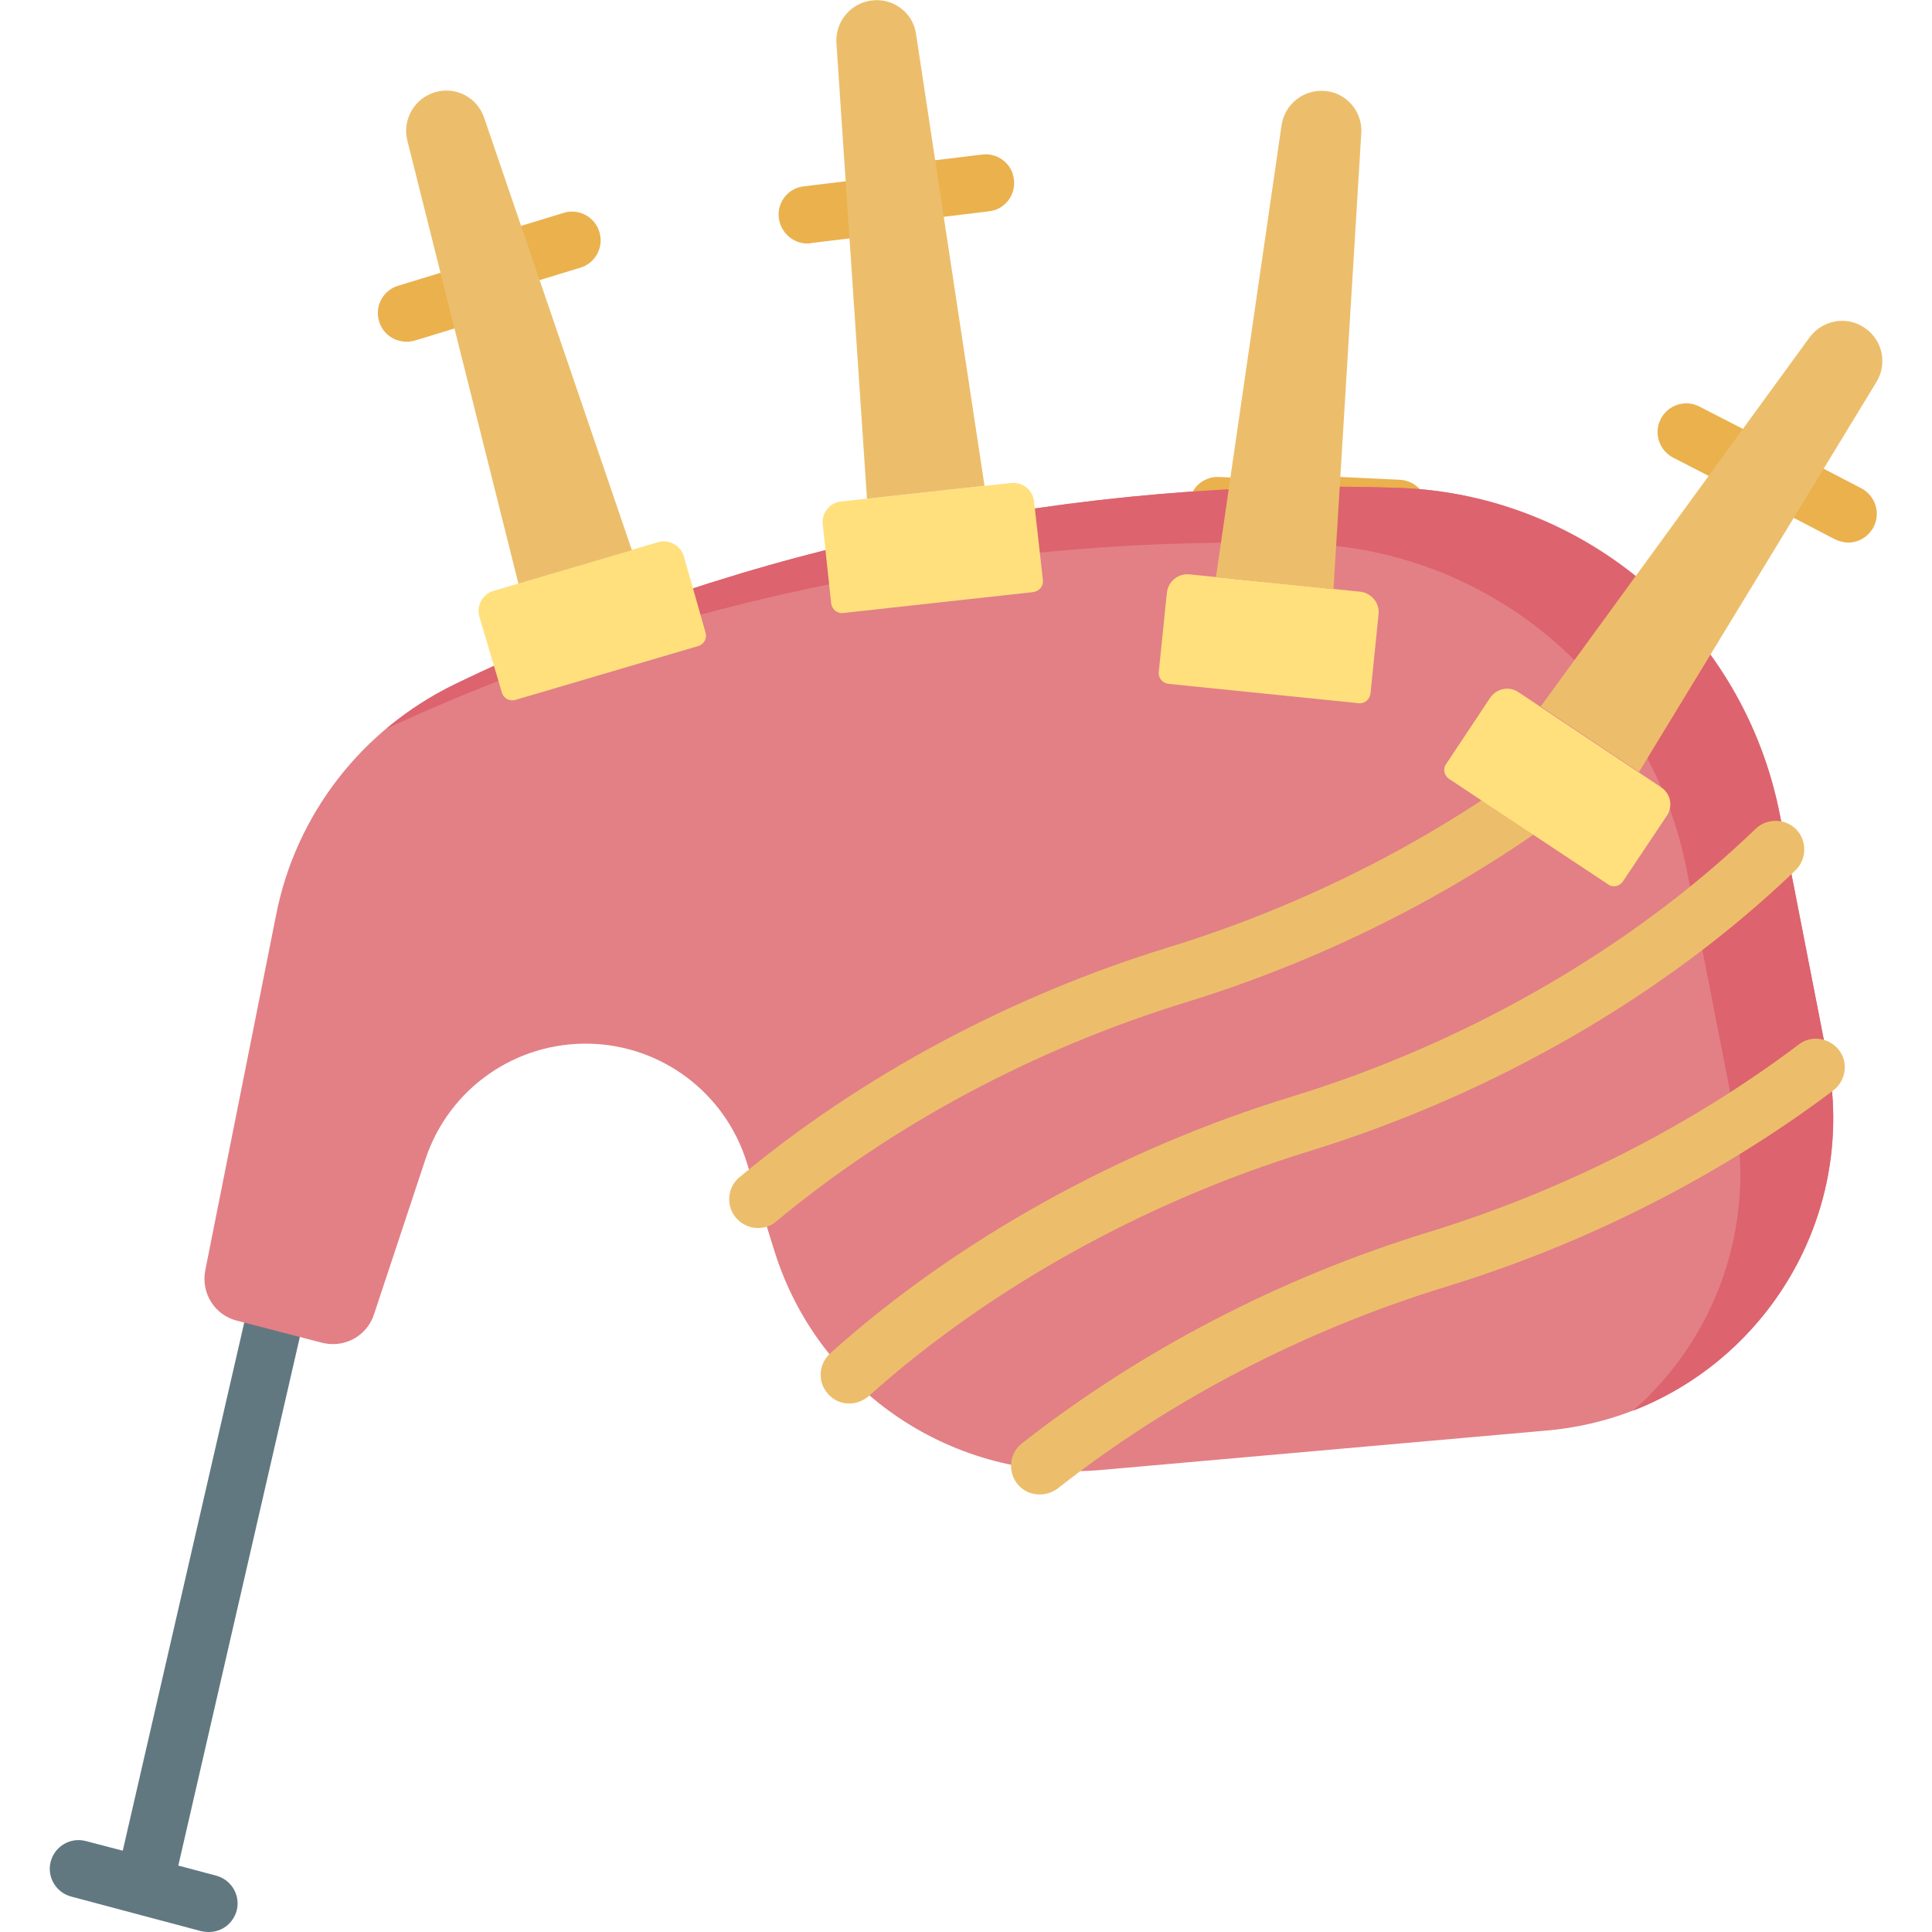 <?xml version="1.0" encoding="utf-8"?>
<!-- Generator: Adobe Illustrator 25.0.0, SVG Export Plug-In . SVG Version: 6.00 Build 0)  -->
<svg version="1.1" xmlns="http://www.w3.org/2000/svg" xmlns:xlink="http://www.w3.org/1999/xlink" x="0px" y="0px"
	 viewBox="0 0 48 48" style="enable-background:new 0 0 48 48;" xml:space="preserve">
<style type="text/css">
	.st0{fill:#F5DAA7;}
	.st1{fill:#EDC472;}
	.st2{fill:#BC9B5B;}
	.st3{fill:#9A6A53;}
	.st4{fill:#855B47;}
	.st5{fill:#F4E2C1;}
	.st6{fill:#F7F7F7;}
	.st7{fill:#C8C3CA;}
	.st8{fill:#B78C7A;}
	.st9{fill:#7A5341;}
	.st10{fill:#704C3B;}
	.st11{fill:#CF9875;}
	.st12{fill:#C7865B;}
	.st13{clip-path:url(#SVGID_3_);}
	.st14{clip-path:url(#SVGID_4_);fill:#FFFFFF;stroke:#231F20;stroke-miterlimit:10;}
	.st15{fill:#FFFFFF;stroke:#231F20;stroke-miterlimit:10;}
	.st16{fill:none;stroke:#000000;stroke-width:4.5;stroke-miterlimit:10;}
	.st17{fill:#463C4B;}
	.st18{fill:#555A6E;}
	.st19{fill:#F06423;}
	.st20{fill:#FAA51E;}
	.st21{fill:#D7E6F0;}
	.st22{fill:#DADADA;}
	.st23{fill:#C4C6C6;}
	.st24{fill:#EDEEEF;}
	.st25{fill:#797981;}
	.st26{fill:#5A5A63;}
	.st27{fill:#494951;}
	.st28{fill:#29BAED;}
	.st29{fill:#DD9554;}
	.st30{fill:#CC8244;}
	.st31{fill:#805333;}
	.st32{fill:#A56A43;}
	.st33{fill:#CB8252;}
	.st34{fill:#ECF0F1;}
	.st35{fill:#603E26;}
	.st36{fill:#F9EAB0;}
	.st37{fill:#F5EFCA;}
	.st38{fill:#464F5D;}
	.st39{fill:#F3D55B;}
	.st40{fill:#6F6571;}
	.st41{fill:#4B3F4E;}
	.st42{fill:#5D5360;}
	.st43{fill:#857E87;}
	.st44{fill:#ECEAEC;}
	.st45{fill:#DAD8DB;}
	.st46{fill:#B3E59F;}
	.st47{fill:#CCF49F;}
	.st48{fill:#792A47;}
	.st49{fill:#A62B38;}
	.st50{fill:#D22D28;}
	.st51{fill:#FF2F19;}
	.st52{fill:#FFFFFF;}
	.st53{fill:#202666;}
	.st54{fill:#FDE6BB;}
	.st55{fill:#FE501F;}
	.st56{fill:#FD7226;}
	.st57{fill:#FCCD76;}
	.st58{fill:#FB932C;}
	.st59{fill:#4D2857;}
	.st60{fill:#B19046;}
	.st61{fill:#F0C419;}
	.st62{fill:#24AE5F;}
	.st63{fill:#E64C3C;}
	.st64{fill:#3B97D3;}
	.st65{fill:#E74444;}
	.st66{fill:#CE3536;}
	.st67{fill:#D9DBDD;}
	.st68{fill:#E8EDF1;}
	.st69{fill:#F3DB70;}
	.st70{fill:#D5DAF3;}
	.st71{fill:#A2AEE6;}
	.st72{fill:#FFC344;}
	.st73{fill:#FFE177;}
	.st74{fill:#BEC6ED;}
	.st75{fill:#8795DE;}
	.st76{fill-rule:evenodd;clip-rule:evenodd;fill:#A46A5A;}
	.st77{fill-rule:evenodd;clip-rule:evenodd;fill:#845252;}
	.st78{fill-rule:evenodd;clip-rule:evenodd;fill:#FFD05B;}
	.st79{fill-rule:evenodd;clip-rule:evenodd;fill:#704242;}
	.st80{fill-rule:evenodd;clip-rule:evenodd;fill:#FFC244;}
	.st81{fill-rule:evenodd;clip-rule:evenodd;fill:#596C76;}
	.st82{fill-rule:evenodd;clip-rule:evenodd;fill:#465A61;}
	.st83{fill:#A46A5A;}
	.st84{fill:#607D8B;}
	.st85{fill:#9C27B0;}
	.st86{fill:#03A9F4;}
	.st87{fill:#8BC34A;}
	.st88{fill:#FFC107;}
	.st89{fill:#FF9800;}
	.st90{fill:#F44336;}
	.st91{fill:#D7CCC8;}
	.st92{fill:#F57C00;}
	.st93{fill:#F9BB4B;}
	.st94{fill:#FCF05A;}
	.st95{fill:#66342E;}
	.st96{fill:#D3843D;}
	.st97{fill:#704C55;}
	.st98{fill:#5A344B;}
	.st99{fill:#E63950;}
	.st100{fill:#EFE2DD;}
	.st101{fill:#FF435B;}
	.st102{fill:#FFF5F5;}
	.st103{fill:#9B786F;}
	.st104{fill:#925CB4;}
	.st105{fill:#814BA2;}
	.st106{fill:#6F3F8A;}
	.st107{fill:#FFD185;}
	.st108{fill:#FFBA48;}
	.st109{fill:#FF5A35;}
	.st110{fill:#FF7A3C;}
	.st111{fill:#FFE8C2;}
	.st112{fill:#4F4F4F;}
	.st113{fill:#FF3A2F;}
	.st114{fill:#353535;}
	.st115{fill:#FB4A59;}
	.st116{fill:#F82F40;}
	.st117{fill:#3F5959;}
	.st118{fill:#384848;}
	.st119{fill:#EFF5F6;}
	.st120{fill:#CBE5E7;}
	.st121{fill:#FCC16D;}
	.st122{fill:#FCB44D;}
	.st123{fill:#A66856;}
	.st124{fill:#735458;}
	.st125{fill:#FFDEA9;}
	.st126{fill:#5C4346;}
	.st127{fill:#8F5040;}
	.st128{fill:#595959;}
	.st129{fill:#7F221C;}
	.st130{fill:#913122;}
	.st131{fill:#FFEFB0;}
	.st132{fill:#DB2116;}
	.st133{fill:#883F2E;}
	.st134{fill:#A44F3E;}
	.st135{fill:#D8AA5E;}
	.st136{fill:#E9B665;}
	.st137{fill:#E19974;}
	.st138{fill:#FFEFD2;}
	.st139{fill:#D7D0D6;}
	.st140{fill:#E8AD8C;}
	.st141{fill:#6D3326;}
	.st142{fill:#BA5D4F;}
	.st143{fill:#F5A871;}
	.st144{fill:#E89A5E;}
	.st145{fill:#A34F41;}
	.st146{fill:#D68A5A;}
	.st147{fill:#FFE5C4;}
	.st148{fill:#FDD1A7;}
	.st149{fill:#873F30;}
	.st150{fill:#C86F5C;}
	.st151{fill:#6C3328;}
	.st152{fill:#54231D;}
	.st153{fill:#B5B1B3;}
	.st154{fill:#FEC93E;}
	.st155{fill:#EFB533;}
	.st156{fill:#F7A738;}
	.st157{fill:#EA952F;}
	.st158{fill:#FD6E2E;}
	.st159{fill:#EA551B;}
	.st160{fill:#F5A257;}
	.st161{fill:#DB8F52;}
	.st162{fill:#75360D;}
	.st163{fill:#FFBF7B;}
	.st164{fill:#00CCB2;}
	.st165{fill:#00AB94;}
	.st166{fill:#FEA832;}
	.st167{fill:#FF8700;}
	.st168{fill:#00EED0;}
	.st169{fill:#FFD400;}
	.st170{fill:#FDBF00;}
	.st171{fill:#08B865;}
	.st172{fill:#E41F2D;}
	.st173{fill:#FD4755;}
	.st174{fill:#FB2B3A;}
	.st175{fill:#FED2A4;}
	.st176{fill:#FFE5C2;}
	.st177{fill:#FFBD86;}
	.st178{fill:#FE99A0;}
	.st179{fill:#FD8087;}
	.st180{fill:#C57A44;}
	.st181{fill:#09A755;}
	.st182{fill:#FEDF30;}
	.st183{fill:#FED402;}
	.st184{fill:#FAC600;}
	.st185{fill:#46CC8D;}
	.st186{fill:#00C27A;}
	.st187{fill:#FE7701;}
	.st188{fill:#FE860A;}
	.st189{fill:#C41926;}
	.st190{fill:#E89C5D;}
	.st191{fill:#F4B37D;}
	.st192{fill:#E8626C;}
	.st193{fill:#40C6C2;}
	.st194{fill:#FFC999;}
	.st195{fill:#4A4A68;}
	.st196{fill:#333356;}
	.st197{fill:#EDEDED;}
	.st198{fill:#C9C9C9;}
	.st199{fill:#FF9900;}
	.st200{fill:#FFCE00;}
	.st201{fill:#FBBD00;}
	.st202{fill:#ED8100;}
	.st203{fill:#FFE431;}
	.st204{fill:#FF9F00;}
	.st205{fill:#FFE666;}
	.st206{fill:#FFBF00;}
	.st207{fill:#FCCD31;}
	.st208{fill:#F2B016;}
	.st209{fill:#4A4D4F;}
	.st210{fill:#D3CBC2;}
	.st211{fill:#6D7072;}
	.st212{fill:#BAAFA6;}
	.st213{fill:#888C8E;}
	.st214{fill:#B4B4B4;}
	.st215{fill:#FFE999;}
	.st216{fill:#FFCF3B;}
	.st217{fill:#C1C1C1;}
	.st218{fill:#FFBC19;}
	.st219{fill:#94E6FF;}
	.st220{fill:#315F83;}
	.st221{fill:#267EA8;}
	.st222{fill:#3B3F5F;}
	.st223{fill:#D8F2FB;}
	.st224{fill:#35495E;}
	.st225{fill:#556080;}
	.st226{fill:#E4C05C;}
	.st227{fill:#E4C05C;stroke:#E4C05C;stroke-width:2;stroke-linecap:round;stroke-linejoin:round;stroke-miterlimit:10;}
	.st228{fill:#B57F5F;}
	.st229{fill:#966A5B;}
	.st230{fill:#FFD15B;}
	.st231{fill:#A5C3DC;}
	.st232{fill:#8697CB;}
	.st233{fill:#E0E0E0;}
	.st234{fill:#CCCCCC;}
	.st235{fill:#8E8E8E;}
	.st236{fill:#A0A0A0;}
	.st237{fill:#E13732;}
	.st238{fill:#F05055;}
	.st239{fill:#D24605;}
	.st240{fill:#FFCE53;}
	.st241{fill:#FFB833;}
	.st242{fill:#4999D1;}
	.st243{fill:#43AAF0;}
	.st244{fill:#FF2E23;}
	.st245{fill:#FF4A26;}
	.st246{fill:#C6805D;}
	.st247{fill:#77CC7D;}
	.st248{fill:#52BD7E;}
	.st249{fill:#98DB7C;}
	.st250{fill:#D48C64;}
	.st251{fill:#FFD18D;}
	.st252{fill:#FBBD80;}
	.st253{fill:#F3B573;}
	.st254{fill:#434A54;}
	.st255{fill:#DA4453;}
	.st256{fill:#FFCE54;}
	.st257{fill:#ED5564;}
	.st258{fill-rule:evenodd;clip-rule:evenodd;fill:#4BC3EF;}
	.st259{fill-rule:evenodd;clip-rule:evenodd;fill:#1BADDE;}
	.st260{fill-rule:evenodd;clip-rule:evenodd;fill:#DBD8DB;}
	.st261{fill-rule:evenodd;clip-rule:evenodd;fill:#C9BFC8;}
	.st262{fill:#421815;}
	.st263{fill:#FCB982;}
	.st264{fill:#FDDBBF;}
	.st265{fill:#FCCA9F;}
	.st266{fill:#C6865C;}
	.st267{fill:#B16E3D;}
	.st268{fill:#454545;}
	.st269{fill:#EFECEF;}
	.st270{fill:#E2DFE2;}
	.st271{fill:#3F3736;}
	.st272{fill:#C4755B;}
	.st273{fill:#FFE3A1;}
	.st274{fill-rule:evenodd;clip-rule:evenodd;fill:#D48C64;}
	.st275{fill:#DBD8DB;}
	.st276{fill:#BB5D4C;}
	.st277{fill:#465A61;}
	.st278{fill:#596C76;}
	.st279{fill:#E5E1E5;}
	.st280{fill:#7A8C98;}
	.st281{fill:#FEDBA6;}
	.st282{fill:#EAB14D;}
	.st283{fill:#617881;}
	.st284{fill:#E28086;}
	.st285{fill:#DD636E;}
	.st286{fill:#FFE07D;}
	.st287{fill:#ECBE6B;}
	.st288{fill:#E9EDF5;}
	.st289{fill:#CDD2E1;}
	.st290{fill:#FFAA00;}
	.st291{fill:#FF9500;}
	.st292{fill:#555A65;}
	.st293{fill:#333940;}
	.st294{fill:#E6A373;}
	.st295{fill:#CC8552;}
	.st296{fill:#FFDF40;}
	.st297{fill:#FFBE40;}
	.st298{fill:#FF9F40;}
	.st299{fill:#F77E00;}
	.st300{fill:#FFF04A;}
	.st301{fill:#00DDC1;}
	.st302{fill:#A24603;}
	.st303{fill:#F2D813;}
	.st304{fill:#803602;}
	.st305{fill:#3A3A3A;}
	.st306{fill:#AFAFAF;}
	.st307{fill:#686868;}
	.st308{fill:#925A15;}
	.st309{fill:#F3F2F6;}
	.st310{fill:#BF7D5A;}
	.st311{fill:#AA6256;}
	.st312{fill:#894E46;}
	.st313{fill:#DBA660;}
	.st314{fill:#E49542;}
	.st315{fill:#F9EFDA;}
	.st316{fill:#756E78;}
	.st317{fill:#665E66;}
	.st318{fill:#F9F6F9;}
	.st319{fill:#BC6C59;}
	.st320{fill:#994B39;}
	.st321{fill:#FEEC96;}
	.st322{fill:#F5DB64;}
	.st323{fill:#5D5E69;}
	.st324{fill:#FFE09F;}
	.st325{fill:#ECBD83;}
	.st326{fill:#F6D190;}
	.st327{fill:#FF8086;}
	.st328{fill:#E5646E;}
	.st329{fill:#357DA3;}
	.st330{fill:#F48A3B;}
	.st331{fill:#FFC233;}
	.st332{fill:#CDDEE0;}
	.st333{fill:#C8C5C9;}
	.st334{fill:#785353;}
	.st335{fill:#6E4848;}
	.st336{fill:#B7E4F8;}
	.st337{fill:#93D6F4;}
	.st338{fill:#DBF1FB;}
	.st339{fill:#8DCAFC;}
	.st340{fill:#64B9FC;}
	.st341{fill:#C4E1FF;}
	.st342{fill:#B5DBFD;}
	.st343{fill:#FEE7C9;}
	.st344{fill:#FFD496;}
	.st345{fill:#A3E440;}
	.st346{fill:#99D53B;}
	.st347{fill:#BCEA73;}
	.st348{fill:#C76D3D;}
	.st349{fill:#AA5E33;}
	.st350{fill:#D67F4F;}
	.st351{fill:#8DC637;}
	.st352{fill:#A79BA7;}
	.st353{fill:#7A6D79;}
	.st354{fill:#C4E2FF;}
	.st355{fill:#60B7FF;}
	.st356{fill:#B3DAFE;}
	.st357{fill:#F3F0F3;}
	.st358{fill:#EFEDEF;}
	.st359{fill:#CBC4CC;}
	.st360{fill:#26A6FE;}
	.st361{fill:#D2555A;}
	.st362{fill:#FF6464;}
	.st363{fill:#D7DEED;}
	.st364{fill:#B8BFD4;}
	.st365{fill:#959CB3;}
	.st366{fill:#F8C460;}
	.st367{fill:#FAAF42;}
	.st368{fill:#7A838B;}
	.st369{fill:#5D6972;}
	.st370{fill:#A7D0E1;}
	.st371{fill:#80BBCE;}
	.st372{fill:#FFD8CA;}
	.st373{fill:#FFBFAE;}
	.st374{fill:#FFE5D8;}
	.st375{fill:#E5EEF9;}
	.st376{fill:#56595E;}
	.st377{fill:#7F8284;}
	.st378{fill:#A5A5A4;}
	.st379{fill:#95A5A5;}
	.st380{fill:#BDC3C7;}
	.st381{fill:#7F8C8D;}
</style>
<g id="Acoustic_Grand_Keyboard">
	<g>
		<g>
			<g>
				<path class="st282" d="M10.1,8.49c-0.31,0-0.59-0.2-0.68-0.5C9.3,7.61,9.52,7.21,9.89,7.1l1.31-0.4
					c0.38-0.11,0.78,0.1,0.89,0.47c0.12,0.38-0.1,0.78-0.47,0.89l-1.31,0.4C10.24,8.48,10.17,8.49,10.1,8.49z"/>
			</g>
			<g>
				<path class="st282" d="M12.9,7.08c-0.31,0-0.59-0.2-0.68-0.5c-0.12-0.38,0.1-0.78,0.47-0.89l1.31-0.4
					c0.38-0.12,0.78,0.1,0.89,0.47c0.12,0.38-0.1,0.78-0.47,0.89l-1.31,0.4C13.04,7.07,12.97,7.08,12.9,7.08z"/>
			</g>
			<g>
				<path class="st282" d="M20.06,6.05c-0.36,0-0.66-0.27-0.71-0.63c-0.05-0.39,0.23-0.75,0.62-0.79l1.4-0.17
					c0.39-0.05,0.75,0.23,0.79,0.62c0.05,0.39-0.23,0.75-0.62,0.79l-1.4,0.17C20.12,6.05,20.09,6.05,20.06,6.05z"/>
			</g>
			<g>
				<path class="st282" d="M23.09,5.43c-0.36,0-0.66-0.27-0.71-0.63C22.33,4.41,22.61,4.06,23,4.01l1.4-0.17
					c0.39-0.05,0.75,0.23,0.79,0.62c0.05,0.39-0.23,0.75-0.62,0.79l-1.4,0.17C23.14,5.43,23.12,5.43,23.09,5.43L23.09,5.43z"/>
			</g>
			<g>
				<path class="st282" d="M31.73,13.35c-0.01,0-0.02,0-0.04,0l-1.47-0.07c-0.39-0.02-0.7-0.35-0.68-0.75
					c0.02-0.39,0.35-0.7,0.75-0.68l1.47,0.07c0.39,0.02,0.7,0.35,0.68,0.75C32.42,13.05,32.11,13.35,31.73,13.35z"/>
			</g>
			<g>
				<path class="st282" d="M34.75,13.35c-0.01,0-0.02,0-0.04,0l-1.47-0.07c-0.39-0.02-0.7-0.35-0.68-0.75
					c0.02-0.39,0.35-0.7,0.75-0.68l1.47,0.07c0.39,0.02,0.7,0.35,0.68,0.75C35.44,13.05,35.13,13.35,34.75,13.35z"/>
			</g>
			<g>
				<path class="st282" d="M43.28,12.16c-0.11,0-0.22-0.03-0.33-0.08l-1.38-0.71c-0.35-0.18-0.49-0.61-0.31-0.96
					c0.18-0.35,0.61-0.49,0.96-0.31l1.38,0.71c0.35,0.18,0.49,0.61,0.31,0.96C43.78,12.02,43.54,12.16,43.28,12.16z"/>
			</g>
			<g>
				<path class="st282" d="M45.92,13.48c-0.11,0-0.22-0.03-0.33-0.08l-1.67-0.87c-0.35-0.18-0.49-0.61-0.31-0.96
					c0.18-0.35,0.61-0.49,0.96-0.31l1.67,0.87c0.35,0.18,0.49,0.61,0.31,0.96C46.42,13.34,46.17,13.48,45.92,13.48z"/>
			</g>
			<path class="st283" d="M7.48,29.92c-0.38-0.09-0.77,0.15-0.86,0.54L3.05,45.98l-0.92-0.24c-0.38-0.1-0.77,0.13-0.87,0.51
				c-0.1,0.38,0.13,0.77,0.51,0.87L5,47.98C5.06,47.99,5.12,48,5.19,48c0.32,0,0.6-0.21,0.69-0.53c0.1-0.38-0.13-0.77-0.51-0.87
				l-0.94-0.25l3.58-15.57C8.11,30.39,7.87,30.01,7.48,29.92z"/>
			<path class="st284" d="M5.88,32.81c-0.55-0.14-0.89-0.69-0.78-1.25l1.76-8.83C7.35,20.23,9,18.11,11.3,17
				c7.21-3.5,15.6-5.15,23.45-4.88c4.66,0.16,8.58,3.54,9.47,8.12l1.18,6.04c0.89,4.54-2.35,8.85-6.96,9.26l-11.07,0.98
				c-3.65,0.32-7.04-1.94-8.13-5.44l-0.69-2.21c-0.54-1.72-2.11-2.9-3.91-2.94c-1.84-0.04-3.49,1.12-4.07,2.87l-1.28,3.86
				c-0.18,0.54-0.74,0.84-1.29,0.7L5.88,32.81z"/>
			<g>
				<path class="st285" d="M40.57,35.05c3.42-1.33,5.57-4.97,4.83-8.77l-1.18-6.04c-0.9-4.57-4.82-7.95-9.47-8.12
					C26.9,11.85,18.51,13.5,11.3,17c-0.62,0.3-1.19,0.68-1.71,1.11c7.08-3.3,15.22-4.86,22.85-4.6c4.66,0.16,8.58,3.54,9.47,8.12
					l1.18,6.04C43.65,30.53,42.58,33.29,40.57,35.05L40.57,35.05z"/>
			</g>
			<path class="st286" d="M17.53,15.72c0.04,0.14-0.04,0.29-0.18,0.33l-4.55,1.34c-0.14,0.04-0.29-0.04-0.33-0.18l-0.56-1.89
				c-0.08-0.27,0.08-0.56,0.35-0.64l4.09-1.21c0.27-0.08,0.56,0.08,0.64,0.35L17.53,15.72z"/>
			<path class="st287" d="M10.81,2.29c-0.51,0.15-0.82,0.68-0.69,1.2l2.76,11.01l2.82-0.83L12.03,2.93
				C11.86,2.42,11.32,2.14,10.81,2.29z"/>
			<path class="st286" d="M25.91,14.41c0.02,0.15-0.09,0.28-0.24,0.3l-4.72,0.52c-0.15,0.02-0.28-0.09-0.3-0.24l-0.21-1.96
				c-0.03-0.28,0.17-0.54,0.45-0.57l4.23-0.46c0.28-0.03,0.54,0.17,0.57,0.45L25.91,14.41z"/>
			<path class="st287" d="M21.67,0.01c-0.53,0.06-0.92,0.52-0.89,1.06l0.76,11.32l2.92-0.32l-1.7-11.22
				C22.69,0.32,22.2-0.05,21.67,0.01L21.67,0.01z"/>
			<path class="st286" d="M34.05,17.23c-0.02,0.15-0.15,0.26-0.3,0.24l-4.72-0.48c-0.15-0.02-0.26-0.15-0.24-0.3l0.2-1.96
				c0.03-0.28,0.28-0.49,0.56-0.46l4.24,0.43c0.28,0.03,0.49,0.28,0.46,0.56L34.05,17.23z"/>
			<path class="st287" d="M32.93,2.26c-0.53-0.05-1.01,0.32-1.09,0.85l-1.63,11.23l2.92,0.3l0.69-11.32
				C33.86,2.78,33.46,2.31,32.93,2.26z"/>
			<g>
				<path class="st287" d="M25.83,37.13c-0.21,0-0.42-0.09-0.56-0.27c-0.24-0.31-0.19-0.76,0.12-1c2.93-2.3,6.42-4.12,10.11-5.25
					c3.32-1.02,6.5-2.63,9.19-4.66c0.31-0.24,0.76-0.17,1,0.14c0.24,0.31,0.17,0.76-0.14,1c-2.83,2.13-6.16,3.82-9.63,4.88
					c-3.52,1.08-6.85,2.81-9.64,5.01C26.14,37.08,25.99,37.13,25.83,37.13L25.83,37.13z"/>
			</g>
			<g>
				<path class="st287" d="M21.1,34.87c-0.2,0-0.39-0.08-0.53-0.24c-0.26-0.29-0.24-0.74,0.06-1.01c3.13-2.81,7.2-5.07,11.45-6.37
					c4.38-1.34,8.48-3.71,11.54-6.66c0.28-0.27,0.74-0.26,1.01,0.02c0.27,0.28,0.26,0.74-0.02,1.01c-3.22,3.1-7.52,5.58-12.11,6.99
					c-4.06,1.25-7.93,3.4-10.91,6.07C21.44,34.81,21.27,34.87,21.1,34.87L21.1,34.87z"/>
			</g>
			<g>
				<g>
					<path class="st287" d="M18.83,30.51c-0.2,0-0.41-0.09-0.55-0.26c-0.25-0.3-0.21-0.75,0.09-1c3.04-2.53,6.74-4.51,10.68-5.72
						c3.41-1.05,6.66-2.71,9.41-4.82c0.31-0.24,0.76-0.18,1,0.13c0.24,0.31,0.18,0.76-0.13,1c-2.88,2.21-6.28,3.96-9.86,5.06
						c-3.77,1.16-7.29,3.04-10.19,5.45C19.16,30.46,18.99,30.51,18.83,30.51L18.83,30.51z"/>
				</g>
			</g>
			<path class="st286" d="M40.32,21.9c-0.08,0.12-0.25,0.16-0.37,0.07L36,19.35c-0.12-0.08-0.16-0.25-0.07-0.37l1.09-1.64
				c0.16-0.24,0.48-0.3,0.71-0.14l3.54,2.36c0.24,0.16,0.3,0.48,0.14,0.71L40.32,21.9z"/>
			<path class="st287" d="M46.62,9.49c0.28-0.46,0.15-1.05-0.3-1.35c-0.44-0.3-1.04-0.19-1.36,0.24l-6.68,9.17l2.44,1.63L46.62,9.49
				z"/>
		</g>
	</g>
</g>
<g id="Layer_2">
</g>
</svg>

